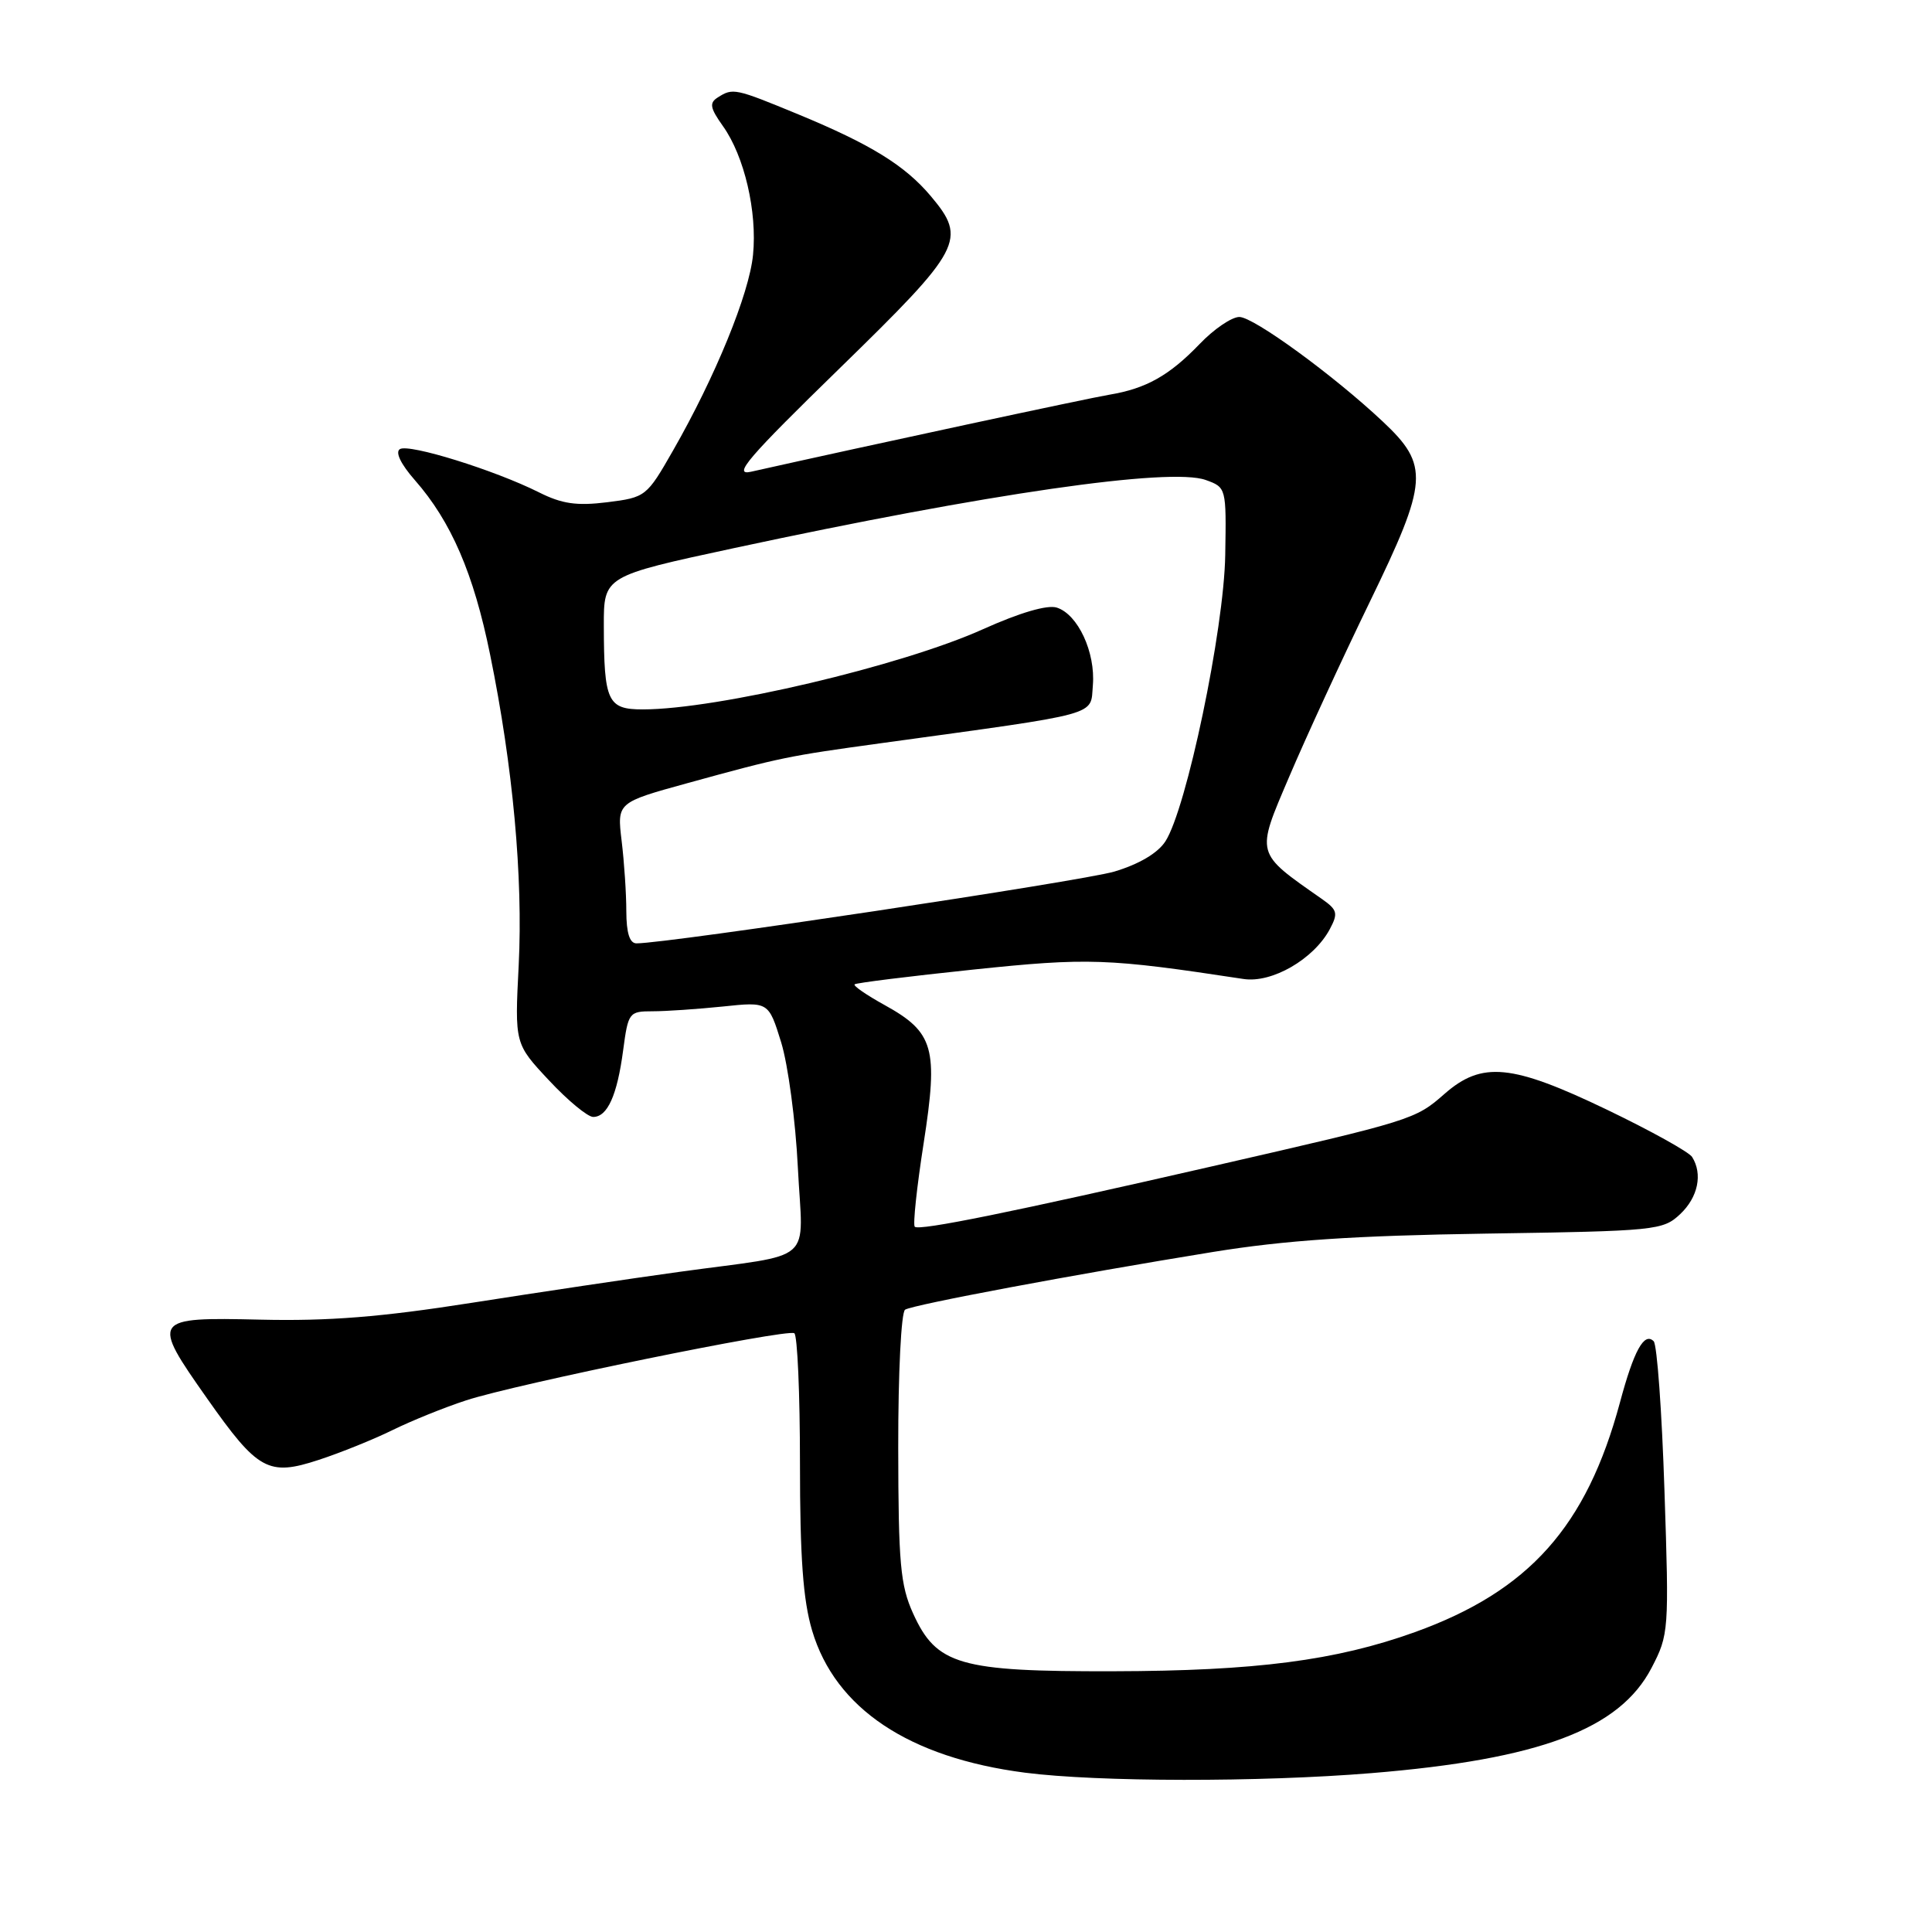 <?xml version="1.0" encoding="UTF-8" standalone="no"?>
<!DOCTYPE svg PUBLIC "-//W3C//DTD SVG 1.1//EN" "http://www.w3.org/Graphics/SVG/1.1/DTD/svg11.dtd" >
<svg xmlns="http://www.w3.org/2000/svg" xmlns:xlink="http://www.w3.org/1999/xlink" version="1.1" viewBox="0 0 256 256">
 <g >
 <path fill="currentColor"
d=" M 181.70 234.95 C 204.02 233.12 214.61 229.14 218.84 221.00 C 221.13 216.60 221.17 216.08 220.55 197.52 C 220.21 187.07 219.57 178.17 219.12 177.72 C 217.87 176.47 216.50 178.94 214.65 185.84 C 210.22 202.29 202.60 210.82 187.47 216.27 C 177.00 220.03 166.41 221.41 147.50 221.45 C 127.12 221.50 124.09 220.62 120.99 213.79 C 119.30 210.06 119.04 207.17 119.02 191.81 C 119.01 181.91 119.41 173.86 119.93 173.54 C 121.02 172.87 142.20 168.90 160.67 165.90 C 170.29 164.34 179.35 163.73 196.88 163.46 C 219.44 163.12 220.34 163.03 222.63 160.88 C 225.00 158.65 225.64 155.56 224.21 153.30 C 223.79 152.64 218.73 149.83 212.97 147.06 C 200.32 140.98 196.37 140.59 191.40 144.95 C 187.53 148.35 187.18 148.46 160.63 154.54 C 134.13 160.61 121.79 163.12 121.21 162.55 C 120.95 162.28 121.48 157.30 122.39 151.47 C 124.35 138.86 123.76 136.79 117.19 133.16 C 114.82 131.85 113.04 130.63 113.24 130.43 C 113.43 130.24 120.49 129.36 128.91 128.48 C 144.22 126.88 146.70 126.97 164.77 129.72 C 168.53 130.30 174.07 127.10 176.20 123.13 C 177.33 121.01 177.22 120.57 175.16 119.12 C 166.28 112.91 166.39 113.32 170.81 102.96 C 173.02 97.76 177.84 87.30 181.52 79.72 C 189.26 63.78 189.41 61.67 183.24 55.87 C 176.71 49.73 166.11 42.00 164.22 42.00 C 163.21 42.00 160.84 43.61 158.95 45.59 C 154.93 49.77 151.86 51.49 147.00 52.30 C 144.21 52.76 114.98 59.04 99.50 62.51 C 97.03 63.06 99.12 60.63 111.25 48.81 C 127.52 32.95 128.17 31.73 123.33 25.98 C 119.91 21.92 115.39 19.13 105.82 15.17 C 97.39 11.69 97.12 11.63 95.11 12.91 C 93.96 13.64 94.08 14.30 95.80 16.72 C 98.63 20.69 100.35 28.06 99.78 33.77 C 99.28 38.93 94.77 49.94 89.18 59.70 C 85.69 65.81 85.55 65.91 80.46 66.55 C 76.41 67.05 74.46 66.77 71.40 65.23 C 65.55 62.30 54.19 58.76 52.99 59.51 C 52.34 59.91 53.11 61.50 54.97 63.62 C 59.78 69.10 62.76 75.99 64.94 86.73 C 67.97 101.56 69.31 116.23 68.73 127.90 C 68.20 138.30 68.20 138.30 72.74 143.15 C 75.23 145.82 77.87 148.00 78.60 148.00 C 80.49 148.00 81.78 145.14 82.57 139.17 C 83.24 134.15 83.35 134.00 86.48 134.00 C 88.26 134.00 92.44 133.71 95.77 133.37 C 101.84 132.73 101.84 132.73 103.51 138.12 C 104.42 141.08 105.42 148.54 105.72 154.70 C 106.37 167.74 108.34 166.00 90.00 168.53 C 83.67 169.40 71.30 171.25 62.50 172.63 C 50.48 174.52 43.52 175.07 34.50 174.86 C 20.13 174.53 19.99 174.72 27.44 185.30 C 34.17 194.87 35.56 195.63 42.21 193.45 C 45.12 192.50 49.52 190.72 52.00 189.50 C 54.48 188.28 58.86 186.50 61.75 185.56 C 68.39 183.38 104.25 176.05 105.25 176.66 C 105.66 176.91 106.00 184.66 106.00 193.88 C 106.00 206.38 106.41 212.02 107.61 216.06 C 110.68 226.39 120.44 232.90 135.82 234.89 C 145.49 236.13 166.92 236.16 181.70 234.95 Z  M 82.99 120.75 C 82.99 118.41 82.71 114.21 82.37 111.42 C 81.76 106.34 81.76 106.34 91.13 103.76 C 103.55 100.34 104.37 100.18 116.80 98.47 C 146.23 94.42 144.46 94.91 144.81 90.80 C 145.17 86.44 142.83 81.40 140.03 80.51 C 138.78 80.11 135.13 81.18 130.26 83.37 C 119.48 88.23 94.99 94.00 85.17 94.00 C 80.51 94.00 80.03 92.97 80.01 82.92 C 80.00 76.34 80.00 76.34 97.25 72.63 C 130.87 65.40 155.04 61.91 159.76 63.60 C 162.49 64.58 162.50 64.63 162.35 73.54 C 162.19 83.44 157.21 107.22 154.41 111.50 C 153.39 113.06 150.90 114.52 147.65 115.49 C 143.34 116.76 88.53 125.00 84.34 125.00 C 83.43 125.00 83.00 123.63 82.99 120.75 Z "/>
</g>
</svg>